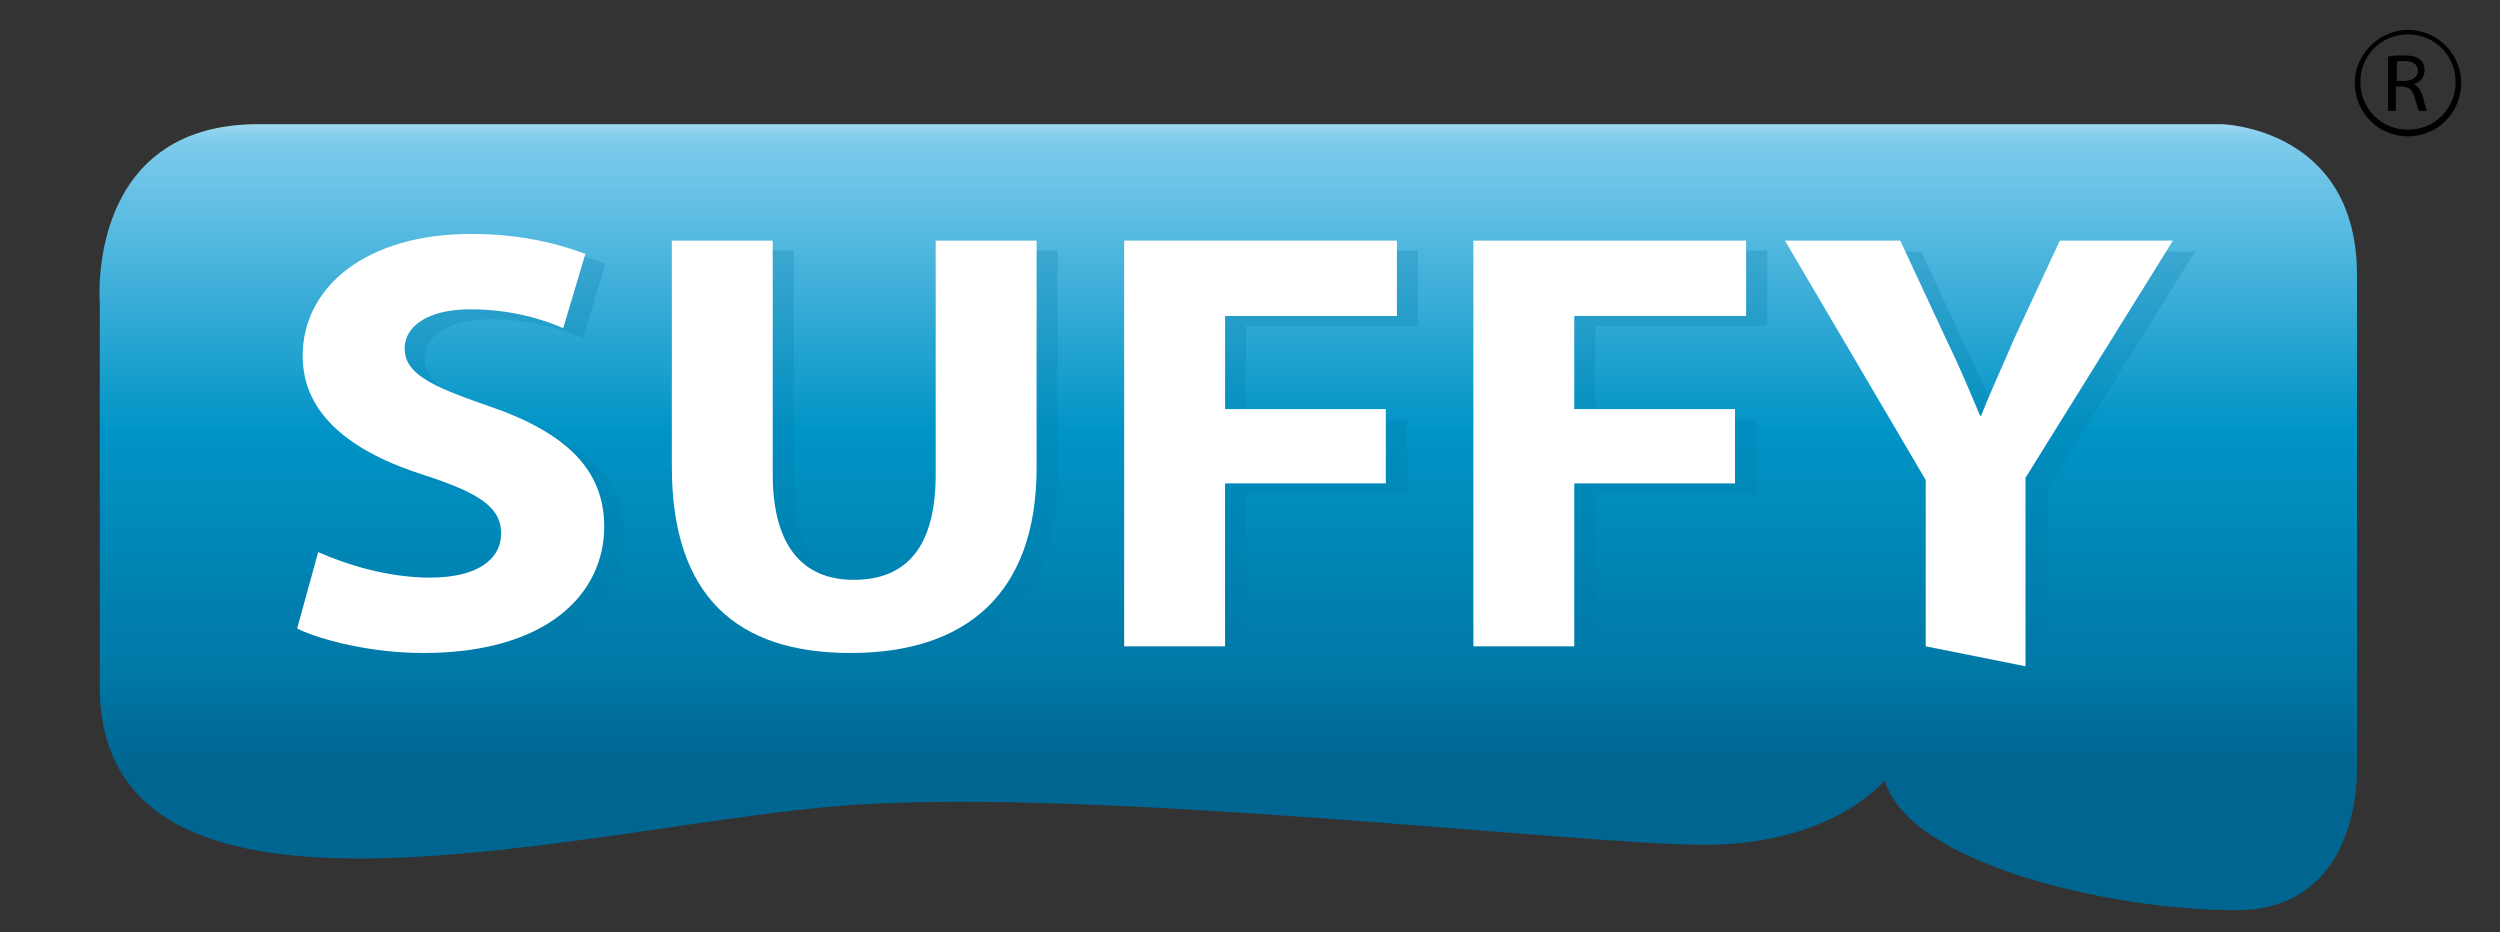 <svg xmlns="http://www.w3.org/2000/svg" xmlns:xlink="http://www.w3.org/1999/xlink" id="Layer_1" x="0px" y="0px" viewBox="0 0 225.5 84.1" style="enable-background:new 0 0 225.5 84.1;" xml:space="preserve">
<rect x="0" y="0" width="225.5" height="84.1" fill="#333333" stroke="none"/>
<style type="text/css">
	.st0{fill:url(#SVGID_1_);}
	.st1{opacity:0.24;}
	.st2{fill:#0078A6;}
	.st3{fill:#FFFFFF;}
</style>
<g>
	<g>
		<linearGradient id="SVGID_1_" gradientUnits="userSpaceOnUse" x1="110.828" y1="7.647" x2="110.828" y2="68.661">
			<stop offset="0" style="stop-color:#EAF4F8"></stop>
			<stop offset="8.288769e-02" style="stop-color:#7ECBEC"></stop>
			<stop offset="0.511" style="stop-color:#0094C6"></stop>
			<stop offset="0.866" style="stop-color:#0078A6"></stop>
			<stop offset="1" style="stop-color:#006691"></stop>
		</linearGradient>
		<path class="st0" d="M9,27.3c0,0-1.3-16.1,14.3-16.1h177.1c0,0,12.2,0.3,12.2,13.6v44.5c0,0,0.5,12.8-10.9,12.8    c-11.4,0-29.5-4.2-31.7-11.7c0,0-4.7,5.8-16.2,5.8S99.8,71.1,77,72.6S9,87.5,9,61.9S9,27.3,9,27.3z"></path>
		<g class="st1">
			<path class="st2" d="M30.5,50.7C33,51.9,36.8,53,40.6,53c4.2,0,6.4-1.6,6.4-4c0-2.3-1.9-3.6-6.8-5.2c-6.7-2.1-11.1-5.5-11.1-10.8     c0-6.2,5.7-11,15.2-11c4.5,0,7.9,0.9,10.3,1.8l-2,6.7c-1.6-0.7-4.5-1.7-8.4-1.7s-5.9,1.6-5.9,3.5c0,2.3,2.3,3.4,7.5,5.2     c7.1,2.4,10.5,5.8,10.5,10.9c0,6.1-5.2,11.4-16.3,11.4c-4.6,0-9.1-1.1-11.4-2.2L30.5,50.7z"></path>
			<path class="st2" d="M71.6,22.6v21.1c0,6.3,2.6,9.5,7.3,9.5c4.8,0,7.4-3,7.4-9.5V22.6h9.1v20.5c0,11.3-6.3,16.7-16.8,16.7     c-10.2,0-16.1-5.1-16.1-16.8V22.6H71.6z"></path>
			<path class="st2" d="M103.3,22.6h24.6v6.8h-15.5v8.4h14.5v6.7h-14.5v14.7h-9.1V22.6z"></path>
			<path class="st2" d="M134.8,22.6h24.6v6.8h-15.5v8.4h14.5v6.7h-14.5v14.7h-9.1V22.6z"></path>
			<path class="st2" d="M175.6,59.3v-15l-12.7-21.6h10.4l4.1,8.8c1.3,2.7,2.1,4.6,3.1,7h0.1c0.9-2.3,1.9-4.4,3-7l4.1-8.8H198     L184.7,44v17L175.6,59.3z"></path>
		</g>
		<g>
			<path class="st3" d="M28.7,49.8c2.5,1.1,6.2,2.3,10.1,2.3c4.2,0,6.4-1.6,6.4-4c0-2.3-1.9-3.6-6.8-5.2     c-6.7-2.1-11.1-5.5-11.1-10.8c0-6.2,5.7-11,15.2-11c4.5,0,7.9,0.9,10.3,1.8l-2,6.7c-1.6-0.7-4.5-1.7-8.4-1.7s-5.9,1.6-5.9,3.5     c0,2.3,2.3,3.4,7.5,5.2c7.1,2.4,10.5,5.8,10.5,10.9c0,6.1-5.2,11.4-16.3,11.4c-4.6,0-9.1-1.1-11.4-2.2L28.7,49.8z"></path>
			<path class="st3" d="M69.7,21.7v21.1c0,6.3,2.6,9.5,7.3,9.5c4.8,0,7.4-3,7.4-9.5V21.7h9.1v20.5c0,11.3-6.3,16.7-16.8,16.7     c-10.2,0-16.1-5.1-16.1-16.8V21.7H69.7z"></path>
			<path class="st3" d="M101.4,21.7H126v6.8h-15.5v8.4H125v6.7h-14.5v14.7h-9.1V21.7z"></path>
			<path class="st3" d="M132.9,21.7h24.6v6.8H142v8.4h14.5v6.7H142v14.7h-9.1V21.7z"></path>
			<path class="st3" d="M173.7,58.3v-15L161,21.7h10.4l4.1,8.8c1.3,2.7,2.1,4.6,3.1,7h0.1c0.9-2.3,1.9-4.4,3-7l4.1-8.8h10.2     l-13.3,21.4v17L173.7,58.3z"></path>
		</g>
	</g>
	<g>
		<g>
			<path d="M215.5,5.1c0.3-0.1,0.8-0.1,1.3-0.1c0.7,0,1.2,0.1,1.5,0.4c0.3,0.2,0.4,0.6,0.4,0.9c0,0.7-0.4,1.1-1,1.3v0     c0.4,0.1,0.6,0.5,0.8,1c0.2,0.7,0.3,1.2,0.4,1.4h-0.7c-0.1-0.1-0.2-0.6-0.4-1.2c-0.2-0.7-0.4-0.9-1.1-1h-0.6V10h-0.7V5.1z      M216.2,7.3h0.7c0.7,0,1.2-0.4,1.2-0.9c0-0.6-0.5-0.9-1.2-0.9c-0.3,0-0.6,0-0.7,0.1V7.3z"></path>
		</g>
		<path d="M217.2,12.3c-2.7,0-4.8-2.2-4.8-4.8s2.2-4.8,4.8-4.8c2.7,0,4.8,2.2,4.8,4.8S219.9,12.3,217.2,12.3z M217.2,3.1    c-2.4,0-4.3,1.9-4.3,4.3s1.9,4.3,4.3,4.3c2.4,0,4.3-1.9,4.3-4.3S219.6,3.1,217.2,3.1z"></path>
	</g>
</g>
</svg>